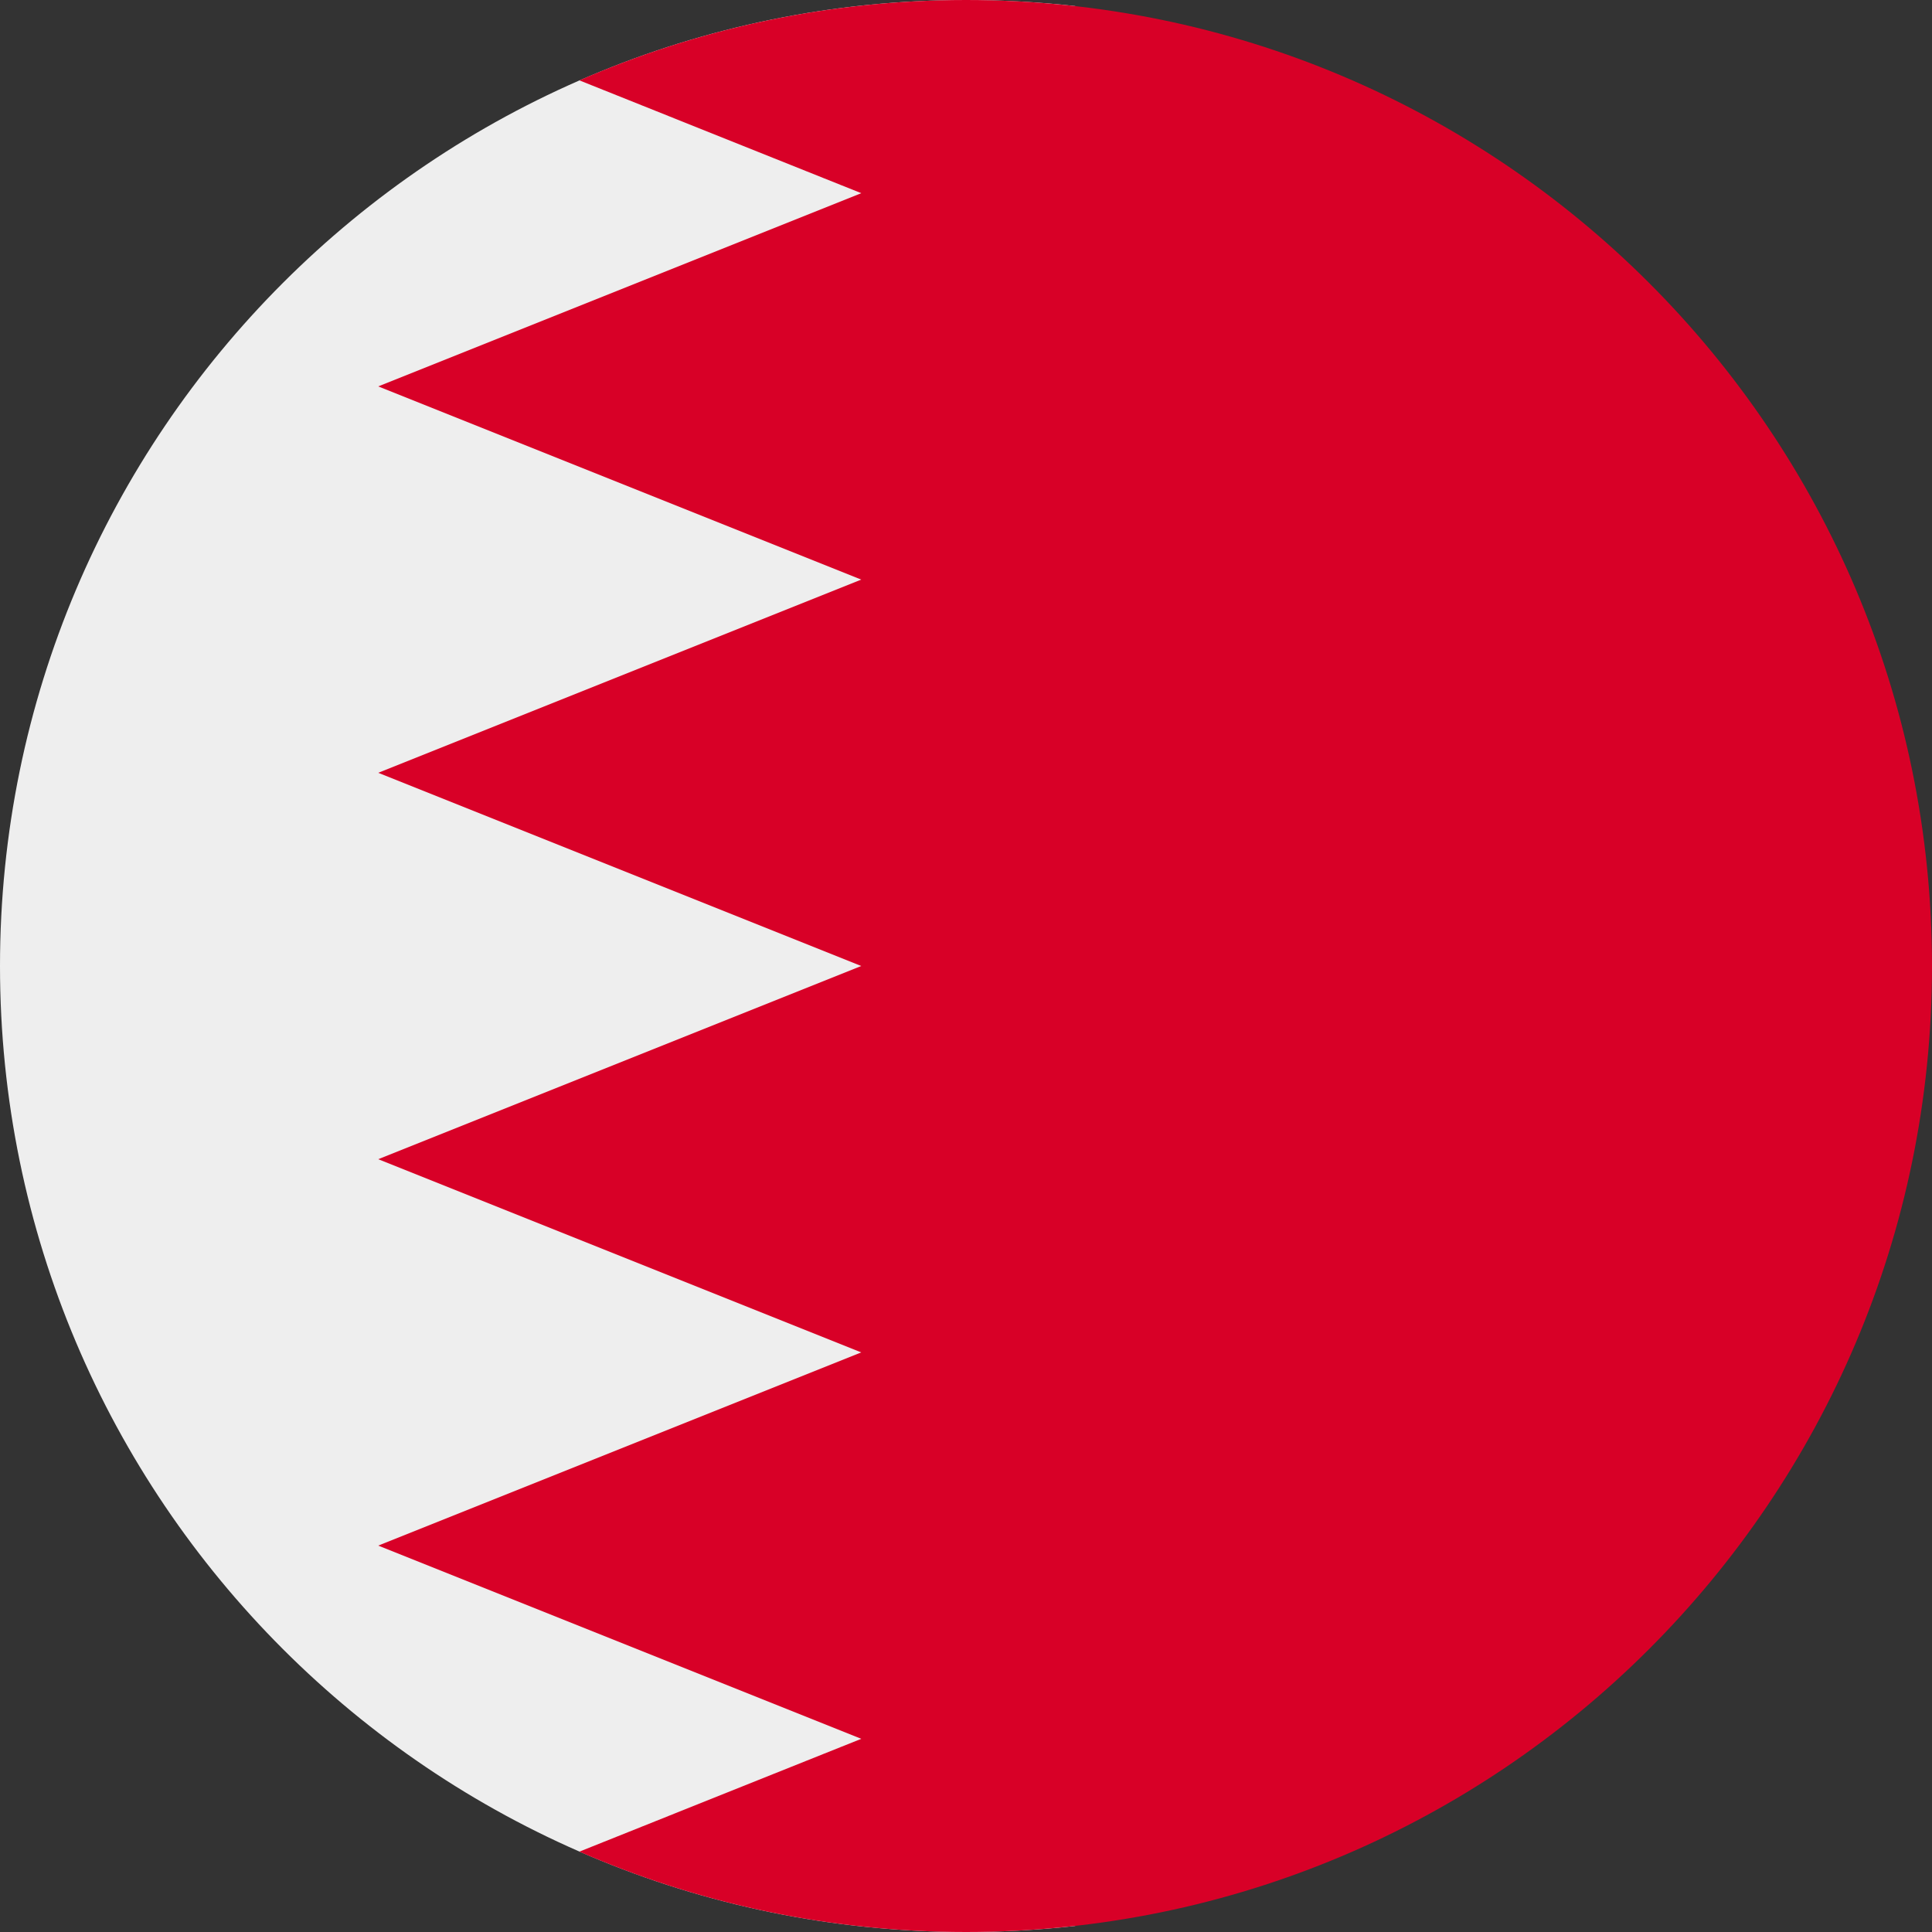<?xml version="1.0" encoding="UTF-8"?>
<svg xmlns="http://www.w3.org/2000/svg" xmlns:xlink="http://www.w3.org/1999/xlink" width="40" height="40" viewBox="0 0 40 40">
<rect x="0" y="0" width="40" height="40" fill="#333333" stroke="none"/>
<path fill-rule="evenodd" fill="rgb(93.333%, 93.333%, 93.333%)" fill-opacity="1" d="M 22.262 0.125 L 22.262 39.875 C 21.52 39.957 20.766 40 20 40 C 8.953 40 0 31.047 0 20 C 0 8.953 8.953 0 20 0 C 20.766 0 21.52 0.043 22.262 0.125 Z M 22.262 0.125 "/>
<path fill-rule="evenodd" fill="rgb(84.706%, 0%, 15.294%)" fill-opacity="1" d="M 20 40 C 31.039 40 39.988 31.059 40 20.023 L 40 19.977 C 39.988 8.941 31.039 0 20 0 C 17.156 0 14.449 0.594 11.996 1.664 L 17.832 4 L 7.832 8 L 17.832 12 L 7.832 16 L 17.832 20 L 7.832 24 L 17.832 28 L 7.832 32 L 17.832 36 L 11.996 38.336 C 14.449 39.406 17.156 40 20 40 Z M 20 40 "/>
</svg>
